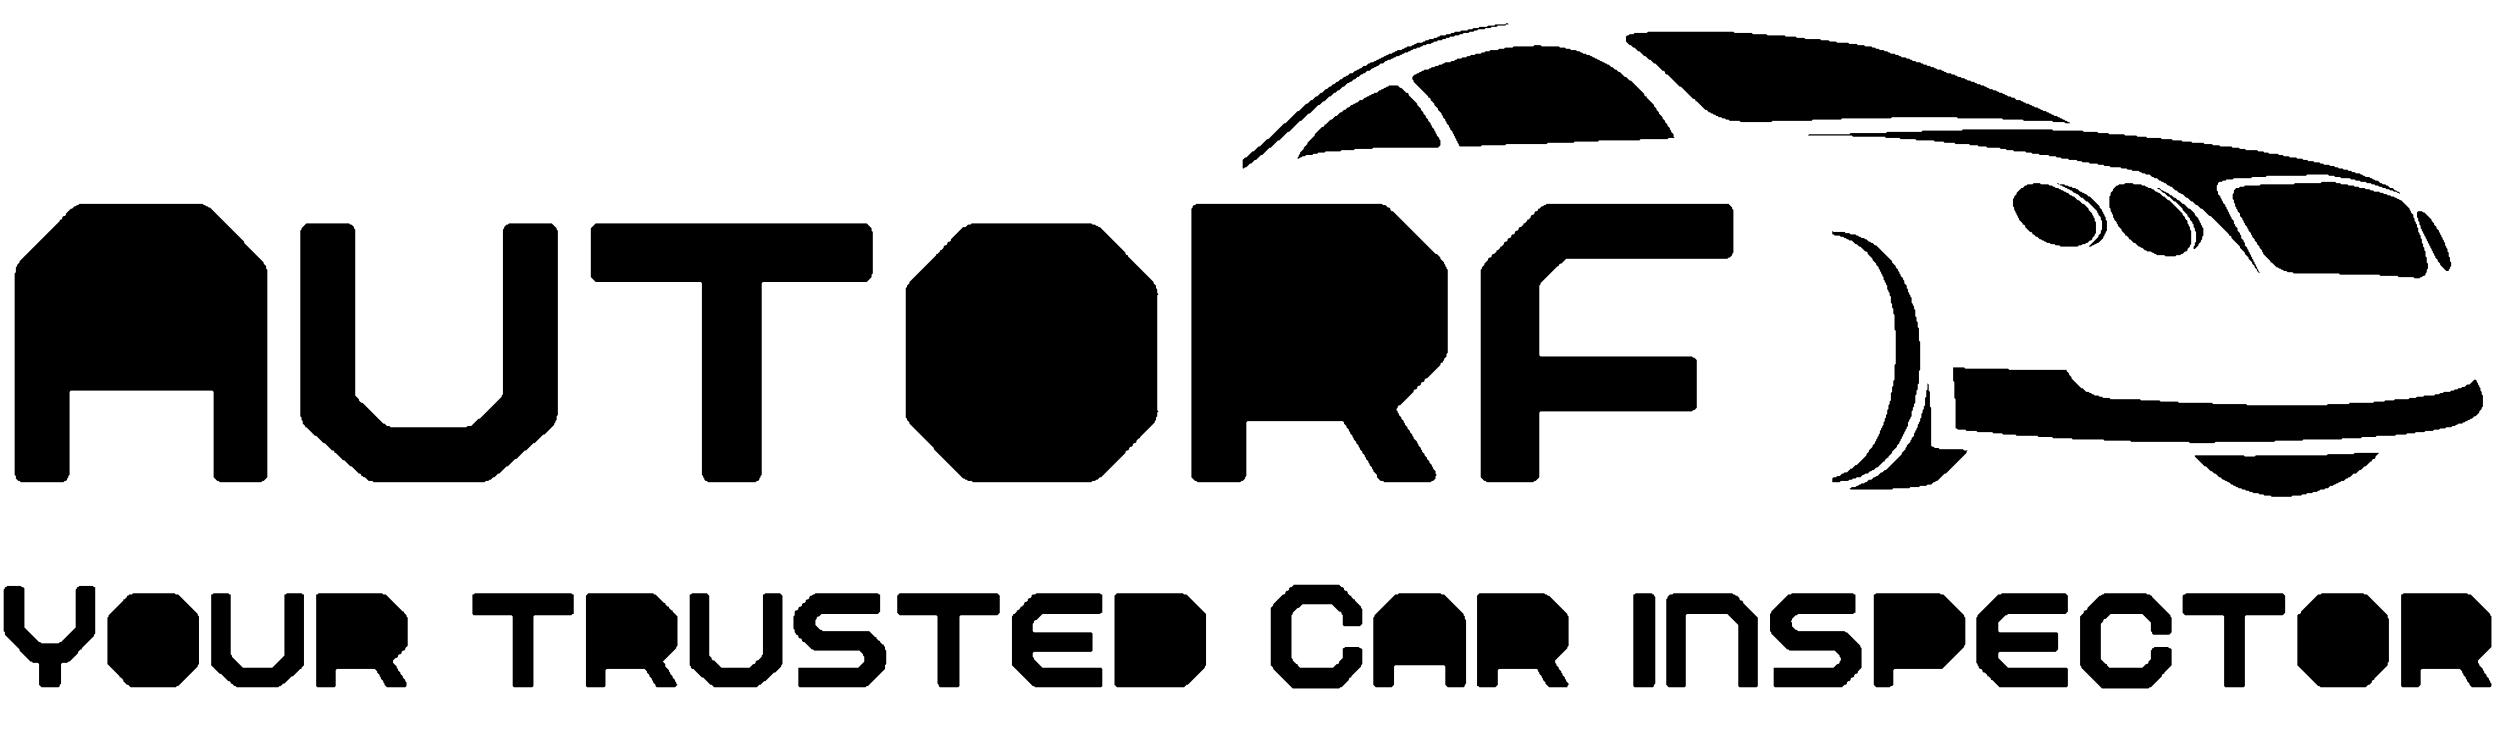 <?xml version="1.0" encoding="utf-8" ?>
<svg baseProfile="full" height="608px" version="1.1" width="2048px" xmlns="http://www.w3.org/2000/svg" xmlns:ev="http://www.w3.org/2001/xml-events" xmlns:xlink="http://www.w3.org/1999/xlink"><defs /><path d="M 1969,486 L1968,487 L1967,487 L1967,562 L1968,563 L1981,563 L1983,561 L1983,549 L1984,548 L2015,548 L2017,550 L2017,551 L2018,552 L2018,553 L2020,555 L2020,556 L2021,557 L2021,558 L2023,560 L2023,561 L2025,563 L2040,563 L2041,562 L2041,560 L2040,559 L2040,558 L2039,557 L2039,556 L2037,554 L2037,553 L2035,551 L2035,550 L2034,549 L2034,548 L2031,545 L2031,544 L2030,543 L2030,541 L2041,530 L2041,505 L2040,504 L2040,503 L2024,487 L2022,487 L2021,486 Z" fill="black" /><path d="M 1902,486 L1901,487 L1899,487 L1885,501 L1885,502 L1884,503 L1883,503 L1882,504 L1882,545 L1899,562 L1900,562 L1901,563 L1938,563 L1940,561 L1941,561 L1943,559 L1943,558 L1944,557 L1945,557 L1945,556 L1956,545 L1956,543 L1957,542 L1957,507 L1956,506 L1956,504 L1939,487 L1937,487 L1936,486 Z" fill="black" /><path d="M 1791,486 L1790,487 L1789,487 L1788,488 L1788,502 L1790,504 L1821,504 L1822,505 L1822,562 L1823,563 L1838,563 L1839,562 L1839,505 L1840,504 L1870,504 L1872,502 L1872,488 L1870,486 Z" fill="black" /><path d="M 1724,486 L1723,487 L1722,487 L1721,488 L1720,488 L1710,498 L1710,499 L1709,500 L1708,500 L1707,501 L1707,502 L1704,505 L1704,545 L1705,546 L1705,547 L1722,564 L1760,564 L1761,563 L1762,563 L1771,554 L1771,553 L1772,552 L1773,552 L1773,551 L1779,545 L1779,532 L1778,531 L1777,531 L1776,530 L1765,530 L1764,531 L1763,531 L1763,532 L1762,533 L1762,540 L1760,542 L1760,543 L1759,544 L1758,544 L1755,547 L1728,547 L1726,545 L1726,544 L1725,544 L1721,540 L1721,511 L1723,509 L1723,508 L1724,507 L1725,507 L1729,503 L1755,503 L1762,510 L1762,517 L1763,518 L1763,519 L1764,520 L1777,520 L1779,518 L1779,506 L1778,505 L1778,504 L1763,489 L1763,488 L1762,488 L1761,487 L1759,487 L1758,486 Z" fill="black" /><path d="M 1640,486 L1639,487 L1637,487 L1620,504 L1620,505 L1619,506 L1619,543 L1620,544 L1620,545 L1621,546 L1621,547 L1622,548 L1623,548 L1624,549 L1624,550 L1625,551 L1626,551 L1628,553 L1628,554 L1629,554 L1631,556 L1631,557 L1632,557 L1638,563 L1693,563 L1694,562 L1694,548 L1693,547 L1645,547 L1637,539 L1637,535 L1638,534 L1684,534 L1686,532 L1686,519 L1685,518 L1638,518 L1637,517 L1637,510 L1643,504 L1644,504 L1645,503 L1692,503 L1694,501 L1694,488 L1692,486 Z" fill="black" /><path d="M 1537,486 L1536,487 L1535,487 L1535,561 L1537,563 L1548,563 L1549,562 L1550,562 L1551,561 L1551,549 L1552,548 L1591,548 L1609,530 L1609,529 L1610,528 L1610,506 L1609,505 L1609,504 L1592,487 L1590,487 L1589,486 Z" fill="black" /><path d="M 1468,486 L1467,487 L1465,487 L1451,501 L1451,502 L1450,503 L1450,517 L1451,518 L1451,519 L1464,532 L1465,532 L1466,533 L1503,533 L1507,537 L1507,538 L1508,539 L1508,541 L1507,542 L1507,543 L1506,544 L1505,544 L1502,547 L1453,547 L1453,562 L1454,563 L1509,563 L1511,561 L1512,561 L1513,560 L1513,559 L1514,558 L1515,558 L1516,557 L1516,556 L1517,555 L1518,555 L1519,554 L1519,553 L1520,552 L1521,552 L1522,551 L1522,550 L1525,547 L1525,531 L1524,530 L1524,529 L1513,518 L1512,518 L1511,517 L1473,517 L1472,516 L1471,516 L1468,513 L1468,510 L1467,509 L1468,508 L1468,507 L1471,504 L1472,504 L1473,503 L1518,503 L1519,502 L1520,502 L1520,487 L1519,487 L1518,486 Z" fill="black" /><path d="M 1371,486 L1370,487 L1368,487 L1366,489 L1366,490 L1365,491 L1365,561 L1367,563 L1380,563 L1381,562 L1381,504 L1382,503 L1415,503 L1424,512 L1424,562 L1425,563 L1439,563 L1440,562 L1440,506 L1428,494 L1428,493 L1427,492 L1426,492 L1425,491 L1425,490 L1423,488 L1422,488 L1421,487 L1420,487 L1419,486 Z" fill="black" /><path d="M 1340,486 L1339,487 L1338,487 L1338,562 L1339,563 L1354,563 L1355,562 L1355,561 L1356,560 L1356,489 L1355,488 L1355,487 L1354,487 L1353,486 Z" fill="black" /><path d="M 1212,486 L1210,488 L1210,562 L1211,562 L1212,563 L1225,563 L1227,561 L1227,549 L1228,548 L1259,548 L1260,549 L1260,550 L1261,551 L1261,552 L1263,554 L1263,555 L1264,556 L1264,557 L1266,559 L1266,560 L1269,563 L1284,563 L1284,562 L1285,561 L1285,560 L1283,558 L1283,557 L1282,556 L1282,555 L1280,553 L1280,552 L1279,551 L1279,550 L1277,548 L1277,547 L1275,545 L1275,544 L1274,543 L1274,541 L1284,531 L1284,530 L1285,529 L1285,505 L1284,504 L1284,503 L1269,488 L1268,488 L1267,487 L1266,487 L1265,486 Z" fill="black" /><path d="M 1146,486 L1145,487 L1143,487 L1126,504 L1126,505 L1125,506 L1125,561 L1127,563 L1140,563 L1142,561 L1142,546 L1143,545 L1183,545 L1184,546 L1184,561 L1186,563 L1199,563 L1200,562 L1200,561 L1201,560 L1201,508 L1200,507 L1200,505 L1199,504 L1199,503 L1183,487 L1181,487 L1180,486 Z" fill="black" /><path d="M 915,486 L913,488 L913,561 L915,563 L970,563 L972,561 L973,561 L987,547 L987,546 L988,545 L988,503 L972,487 L970,487 L969,486 Z" fill="black" /><path d="M 849,486 L848,487 L846,487 L845,488 L845,489 L844,490 L843,490 L842,491 L842,492 L841,493 L840,493 L839,494 L839,495 L837,497 L836,497 L836,498 L834,500 L833,500 L833,501 L831,503 L830,503 L830,504 L829,505 L829,545 L846,562 L847,562 L848,563 L902,563 L903,562 L903,548 L902,547 L854,547 L847,540 L847,539 L846,538 L846,535 L847,534 L894,534 L895,533 L895,519 L894,518 L847,518 L846,517 L846,511 L847,510 L847,509 L848,508 L849,508 L854,503 L901,503 L902,502 L903,502 L903,487 L902,487 L901,486 Z" fill="black" /><path d="M 737,486 L735,488 L735,502 L737,504 L767,504 L768,505 L768,560 L769,561 L769,562 L770,563 L785,563 L786,562 L786,505 L787,504 L817,504 L819,502 L819,488 L817,486 Z" fill="black" /><path d="M 668,486 L667,487 L666,487 L665,488 L664,488 L663,489 L663,490 L662,491 L661,491 L660,492 L660,493 L659,494 L658,494 L657,495 L657,496 L656,497 L655,497 L654,498 L654,499 L653,500 L652,500 L651,501 L651,504 L650,505 L650,515 L651,516 L651,518 L652,519 L652,520 L653,520 L654,521 L654,522 L655,523 L656,523 L657,524 L657,525 L658,526 L659,526 L665,532 L666,532 L667,533 L704,533 L707,536 L707,537 L708,538 L708,542 L703,547 L654,547 L654,562 L655,563 L709,563 L710,562 L711,562 L725,548 L725,545 L726,544 L726,533 L725,532 L725,530 L724,529 L724,528 L723,528 L721,526 L721,525 L720,525 L718,523 L718,522 L717,522 L712,517 L674,517 L673,516 L672,516 L668,512 L668,508 L669,507 L669,506 L670,505 L671,505 L673,503 L719,503 L721,501 L721,487 L720,487 L719,486 Z" fill="black" /><path d="M 567,486 L566,487 L565,487 L565,545 L566,546 L566,547 L567,548 L568,548 L575,555 L576,555 L582,561 L583,561 L585,563 L620,563 L622,561 L623,561 L626,558 L627,558 L634,551 L635,551 L640,546 L640,545 L641,544 L641,488 L639,486 L627,486 L626,487 L625,487 L625,536 L624,537 L624,538 L621,541 L620,541 L619,542 L619,543 L618,544 L617,544 L614,547 L591,547 L585,541 L584,541 L583,540 L583,539 L581,537 L581,488 L579,486 Z" fill="black" /><path d="M 482,486 L480,488 L480,562 L481,563 L495,563 L496,562 L496,549 L497,548 L528,548 L530,550 L530,551 L532,553 L532,554 L534,556 L534,557 L535,558 L535,559 L537,561 L537,562 L538,563 L553,563 L555,561 L554,560 L554,559 L553,558 L553,557 L551,555 L551,554 L549,552 L549,551 L548,550 L548,549 L545,546 L545,544 L543,542 L554,531 L554,530 L555,529 L555,505 L551,501 L551,500 L550,500 L548,498 L548,497 L547,497 L545,495 L545,494 L544,494 L537,487 L536,487 L535,486 Z" fill="black" /><path d="M 389,486 L388,487 L387,487 L387,503 L388,504 L419,504 L420,505 L420,562 L421,563 L436,563 L437,562 L437,505 L438,504 L468,504 L469,503 L470,503 L470,487 L469,487 L468,486 Z" fill="black" /><path d="M 261,486 L260,487 L259,487 L259,562 L260,563 L274,563 L275,562 L275,549 L276,548 L307,548 L309,550 L309,551 L311,553 L311,554 L312,555 L312,556 L314,558 L314,559 L315,560 L315,561 L317,563 L332,563 L333,562 L333,559 L332,558 L332,557 L330,555 L330,554 L328,552 L328,551 L326,549 L326,548 L325,547 L325,546 L322,543 L322,541 L324,539 L325,539 L326,538 L326,537 L327,536 L328,536 L329,535 L329,534 L330,533 L331,533 L332,532 L332,531 L334,529 L334,506 L333,505 L333,504 L331,502 L331,501 L330,501 L316,487 L314,487 L313,486 Z" fill="black" /><path d="M 175,486 L174,487 L173,487 L173,545 L180,552 L181,552 L187,558 L188,558 L189,559 L189,560 L190,560 L192,562 L193,562 L194,563 L228,563 L229,562 L230,562 L232,560 L233,560 L239,554 L240,554 L246,548 L247,548 L247,547 L249,545 L249,487 L248,487 L247,486 L235,486 L234,487 L233,487 L233,537 L223,547 L199,547 L190,538 L190,537 L189,536 L189,487 L188,487 L187,486 Z" fill="black" /><path d="M 109,486 L108,487 L106,487 L105,488 L104,488 L104,489 L102,491 L101,491 L101,492 L89,504 L89,505 L88,506 L88,544 L98,554 L98,555 L99,555 L101,557 L101,558 L104,561 L105,561 L107,563 L144,563 L145,562 L146,562 L162,546 L162,545 L163,544 L163,505 L162,504 L162,503 L146,487 L144,487 L143,486 Z" fill="black" /><path d="M 6,480 L5,481 L4,481 L4,482 L3,483 L3,517 L4,518 L4,520 L16,532 L16,533 L25,542 L26,542 L27,543 L31,543 L32,544 L32,561 L34,563 L48,563 L49,562 L49,561 L50,560 L50,544 L51,543 L55,543 L56,542 L57,542 L64,535 L64,534 L66,532 L67,532 L67,531 L77,521 L77,520 L78,519 L78,481 L77,481 L76,480 L65,480 L64,481 L63,481 L63,482 L62,483 L62,514 L50,526 L49,526 L48,527 L34,527 L33,526 L32,526 L20,514 L20,482 L19,481 L18,481 L17,480 Z" fill="black" /><path d="M 1060,479 L1058,481 L1057,481 L1056,482 L1056,483 L1055,484 L1054,484 L1053,485 L1053,486 L1052,487 L1051,487 L1043,495 L1043,496 L1041,498 L1041,545 L1043,547 L1043,548 L1059,564 L1097,564 L1098,563 L1099,563 L1105,557 L1105,556 L1106,555 L1107,555 L1107,554 L1115,546 L1115,545 L1116,544 L1116,532 L1115,531 L1114,531 L1113,530 L1102,530 L1101,531 L1100,531 L1100,539 L1097,542 L1097,543 L1096,544 L1095,544 L1092,547 L1065,547 L1063,545 L1063,544 L1062,544 L1059,541 L1059,540 L1058,539 L1058,504 L1059,503 L1059,502 L1063,498 L1064,498 L1067,495 L1091,495 L1097,501 L1098,501 L1099,502 L1099,503 L1100,504 L1100,512 L1101,513 L1114,513 L1116,511 L1116,499 L1115,498 L1115,497 L1110,492 L1110,491 L1109,491 L1107,489 L1107,488 L1106,488 L1104,486 L1104,485 L1103,484 L1102,484 L1101,483 L1101,482 L1100,481 L1099,481 L1097,479 Z" fill="black" /><path d="M 1929,371 L1928,372 L1907,372 L1906,373 L1848,373 L1847,374 L1839,374 L1838,373 L1798,373 L1798,374 L1806,382 L1807,382 L1811,386 L1812,386 L1814,388 L1815,388 L1818,391 L1819,391 L1821,393 L1822,393 L1823,394 L1824,394 L1825,395 L1826,395 L1828,397 L1829,397 L1830,398 L1831,398 L1832,399 L1833,399 L1834,400 L1836,400 L1837,401 L1839,401 L1840,402 L1842,402 L1843,403 L1845,403 L1846,404 L1850,404 L1851,405 L1854,405 L1855,406 L1860,406 L1861,407 L1877,407 L1878,406 L1885,406 L1886,405 L1889,405 L1890,404 L1894,404 L1895,403 L1898,403 L1899,402 L1900,402 L1901,401 L1904,401 L1905,400 L1907,400 L1909,398 L1911,398 L1912,397 L1913,397 L1914,396 L1915,396 L1916,395 L1917,395 L1918,394 L1920,394 L1922,392 L1923,392 L1924,391 L1925,391 L1928,388 L1930,388 L1933,385 L1934,385 L1937,382 L1938,382 L1942,378 L1943,378 L1943,377 L1944,376 L1945,376 L1946,375 L1946,374 L1949,371 Z" fill="black" /><path d="M 1579,313 L1579,319 L1578,320 L1578,325 L1577,326 L1577,332 L1576,333 L1576,335 L1575,336 L1575,338 L1574,339 L1574,342 L1573,343 L1573,345 L1572,346 L1572,347 L1571,348 L1571,350 L1570,351 L1570,352 L1569,353 L1569,354 L1568,355 L1568,357 L1566,359 L1566,360 L1565,361 L1565,362 L1562,365 L1562,366 L1561,367 L1561,368 L1558,371 L1558,372 L1545,385 L1544,385 L1542,387 L1541,387 L1538,390 L1537,390 L1536,391 L1535,391 L1533,393 L1531,393 L1529,395 L1528,395 L1527,396 L1525,396 L1524,397 L1523,397 L1522,398 L1521,398 L1520,399 L1517,399 L1516,400 L1515,400 L1516,401 L1550,401 L1551,400 L1564,400 L1565,399 L1572,399 L1573,398 L1578,398 L1579,397 L1582,397 L1584,395 L1585,395 L1586,394 L1587,394 L1593,388 L1594,388 L1611,371 L1611,370 L1612,369 L1609,369 L1608,368 L1589,368 L1588,367 L1585,367 L1584,366 L1583,366 L1582,365 L1582,334 L1581,333 L1581,321 L1580,320 L1580,315 L1579,314 Z" fill="black" /><path d="M 1600,301 L1600,312 L1601,313 L1601,326 L1602,327 L1602,351 L1603,351 L1604,352 L1610,352 L1611,353 L1619,353 L1620,354 L1632,354 L1633,355 L1640,355 L1641,356 L1651,356 L1652,357 L1669,357 L1670,358 L1681,358 L1682,359 L1697,359 L1698,360 L1723,360 L1724,361 L1745,361 L1746,362 L1793,362 L1794,363 L1814,363 L1815,362 L1863,362 L1864,361 L1886,361 L1887,360 L1918,360 L1919,359 L1934,359 L1935,358 L1946,358 L1947,357 L1962,357 L1963,356 L1971,356 L1972,355 L1978,355 L1979,354 L1986,354 L1987,353 L1993,353 L1994,352 L1998,352 L1999,351 L2003,351 L2004,350 L2008,350 L2009,349 L2011,349 L2012,348 L2013,348 L2014,347 L2017,347 L2018,346 L2019,346 L2020,345 L2021,345 L2022,344 L2023,344 L2024,343 L2025,343 L2027,341 L2028,341 L2031,338 L2031,337 L2033,335 L2033,334 L2034,333 L2034,324 L2033,323 L2033,321 L2032,320 L2032,318 L2031,317 L2031,316 L2030,315 L2030,314 L2029,313 L2029,312 L2028,311 L2027,311 L2023,315 L2021,315 L2019,317 L2017,317 L2016,318 L2014,318 L2013,319 L2011,319 L2010,320 L2008,320 L2007,321 L2002,321 L2001,322 L1999,322 L1998,323 L1995,323 L1994,324 L1986,324 L1985,325 L1980,325 L1979,326 L1974,326 L1973,327 L1962,327 L1961,328 L1954,328 L1953,329 L1945,329 L1944,330 L1925,330 L1924,331 L1907,331 L1906,332 L1841,332 L1840,331 L1813,331 L1812,330 L1785,330 L1784,329 L1770,329 L1769,328 L1754,328 L1753,327 L1729,327 L1728,326 L1723,326 L1722,325 L1720,325 L1719,324 L1716,324 L1715,323 L1714,323 L1713,322 L1712,322 L1711,321 L1709,321 L1706,318 L1705,318 L1697,310 L1697,309 L1695,307 L1695,306 L1693,304 L1693,303 L1646,303 L1645,302 L1610,302 L1609,301 Z" fill="black" /><path d="M 1501,189 L1501,192 L1502,192 L1503,193 L1507,193 L1508,194 L1510,194 L1511,195 L1512,195 L1513,196 L1514,196 L1515,197 L1517,197 L1520,200 L1521,200 L1523,202 L1524,202 L1528,206 L1529,206 L1530,207 L1530,208 L1534,212 L1534,213 L1537,216 L1537,217 L1539,219 L1539,220 L1540,221 L1540,222 L1541,223 L1541,224 L1542,225 L1542,226 L1543,227 L1543,229 L1544,230 L1544,231 L1545,232 L1545,233 L1546,234 L1546,237 L1547,238 L1547,239 L1548,240 L1548,242 L1549,243 L1549,248 L1550,249 L1550,252 L1551,253 L1551,257 L1552,258 L1552,270 L1553,271 L1553,298 L1552,299 L1552,311 L1551,312 L1551,316 L1550,317 L1550,321 L1549,322 L1549,328 L1548,329 L1548,331 L1547,332 L1547,335 L1546,336 L1546,339 L1545,340 L1545,342 L1544,343 L1544,345 L1543,346 L1543,348 L1542,349 L1542,350 L1541,351 L1541,352 L1540,353 L1540,355 L1539,356 L1539,357 L1538,358 L1538,359 L1537,360 L1537,361 L1536,362 L1536,363 L1534,365 L1534,366 L1531,369 L1531,370 L1529,372 L1529,373 L1521,381 L1520,381 L1517,384 L1516,384 L1513,387 L1511,387 L1510,388 L1509,388 L1507,390 L1505,390 L1504,391 L1502,391 L1501,392 L1501,395 L1507,395 L1508,394 L1514,394 L1515,393 L1517,393 L1518,392 L1520,392 L1521,391 L1524,391 L1526,389 L1527,389 L1528,388 L1530,388 L1532,386 L1533,386 L1534,385 L1535,385 L1537,383 L1538,383 L1543,378 L1544,378 L1544,377 L1546,375 L1547,375 L1547,374 L1550,371 L1550,370 L1554,366 L1554,365 L1556,363 L1556,362 L1557,361 L1557,360 L1558,359 L1558,358 L1559,357 L1559,356 L1560,355 L1560,354 L1561,353 L1561,352 L1562,351 L1562,350 L1563,349 L1563,346 L1564,345 L1564,344 L1565,343 L1565,342 L1566,341 L1566,337 L1567,336 L1567,334 L1568,333 L1568,331 L1569,330 L1569,324 L1570,323 L1570,320 L1571,319 L1571,315 L1572,314 L1572,304 L1573,303 L1573,280 L1572,279 L1572,269 L1571,268 L1571,264 L1570,263 L1570,260 L1569,259 L1569,254 L1568,253 L1568,251 L1567,250 L1567,249 L1566,248 L1566,244 L1565,243 L1565,242 L1564,241 L1564,240 L1563,239 L1563,237 L1562,236 L1562,234 L1560,232 L1560,230 L1559,229 L1559,228 L1557,226 L1557,225 L1556,224 L1556,223 L1555,222 L1555,221 L1553,219 L1553,218 L1550,215 L1550,214 L1537,201 L1536,201 L1534,199 L1533,199 L1532,198 L1531,198 L1529,196 L1528,196 L1527,195 L1525,195 L1524,194 L1523,194 L1522,193 L1521,193 L1520,192 L1516,192 L1515,191 L1512,191 L1511,190 L1502,190 Z" fill="black" /><path d="M 796,183 L795,184 L793,184 L791,186 L789,186 L779,196 L779,197 L778,198 L777,198 L776,199 L776,200 L775,201 L774,201 L773,202 L773,203 L771,205 L770,205 L770,206 L768,208 L767,208 L767,209 L745,231 L745,232 L743,234 L743,235 L742,236 L742,342 L743,343 L743,344 L745,346 L745,347 L765,367 L765,368 L789,392 L790,392 L791,393 L792,393 L793,394 L796,394 L797,395 L894,395 L895,394 L897,394 L898,393 L899,393 L901,391 L902,391 L922,371 L922,370 L923,369 L924,369 L925,368 L925,367 L926,366 L927,366 L928,365 L928,364 L929,363 L930,363 L931,362 L931,361 L933,359 L934,359 L934,358 L946,346 L946,345 L947,344 L947,342 L948,341 L948,338 L949,337 L948,336 L948,242 L949,241 L948,240 L948,237 L947,236 L947,234 L945,232 L945,231 L924,210 L924,209 L923,209 L922,208 L922,207 L901,186 L900,186 L899,185 L898,185 L897,184 L895,184 L894,183 Z" fill="black" /><path d="M 488,183 L484,187 L484,227 L488,231 L574,231 L575,232 L575,389 L576,390 L576,391 L577,392 L577,393 L578,394 L579,394 L580,395 L619,395 L620,394 L621,394 L622,393 L622,392 L623,391 L623,390 L624,389 L624,232 L625,231 L710,231 L714,227 L714,225 L715,224 L715,190 L714,189 L714,187 L710,183 Z" fill="black" /><path d="M 251,183 L247,187 L247,188 L246,189 L246,341 L247,342 L247,344 L248,345 L248,347 L250,349 L250,350 L251,350 L258,357 L259,357 L265,363 L266,363 L272,369 L273,369 L274,370 L274,371 L275,371 L281,377 L282,377 L287,382 L288,382 L294,388 L295,388 L296,389 L296,390 L297,390 L298,391 L299,391 L302,394 L305,394 L306,395 L397,395 L398,394 L400,394 L401,393 L402,393 L404,391 L405,391 L408,388 L409,388 L415,382 L416,382 L422,376 L423,376 L430,369 L431,369 L437,363 L438,363 L445,356 L446,356 L454,348 L454,347 L455,346 L455,345 L456,344 L456,341 L457,340 L457,189 L456,188 L456,187 L452,183 L417,183 L416,184 L415,184 L413,186 L413,187 L412,188 L412,323 L411,324 L411,325 L393,343 L392,343 L386,349 L383,349 L382,350 L320,350 L319,349 L317,349 L315,347 L314,347 L297,330 L296,330 L294,328 L294,327 L291,324 L291,188 L290,187 L290,186 L288,184 L287,184 L286,183 Z" fill="black" /><path d="M 1981,173 L1980,174 L1980,178 L1981,179 L1981,181 L1982,182 L1982,184 L1983,185 L1983,187 L1984,188 L1984,189 L1985,190 L1985,191 L1986,192 L1986,193 L1987,194 L1987,195 L1988,196 L1988,197 L1989,198 L1989,199 L1990,200 L1990,201 L1991,202 L1991,203 L1992,204 L1992,205 L1993,206 L1993,207 L1994,208 L1994,209 L1995,210 L1995,211 L1997,213 L1997,214 L1999,216 L1999,217 L2004,222 L2006,222 L2006,221 L2007,220 L2007,219 L2008,218 L2008,215 L2007,214 L2007,211 L2006,210 L2006,207 L2005,206 L2005,204 L2004,203 L2004,202 L2003,201 L2003,199 L2002,198 L2002,197 L2001,196 L2001,195 L2000,194 L2000,193 L1999,192 L1999,191 L1998,190 L1998,189 L1996,187 L1996,186 L1994,184 L1994,183 L1992,181 L1992,180 L1986,174 L1985,174 L1984,173 Z" fill="black" /><path d="M 1267,167 L1266,168 L1265,168 L1264,169 L1263,169 L1261,171 L1260,171 L1260,172 L1259,173 L1258,173 L1257,174 L1257,175 L1256,176 L1255,176 L1254,177 L1254,178 L1252,180 L1251,180 L1251,181 L1249,183 L1248,183 L1248,184 L1246,186 L1245,186 L1244,187 L1244,188 L1243,189 L1242,189 L1241,190 L1241,191 L1240,192 L1239,192 L1238,193 L1238,194 L1237,195 L1236,195 L1235,196 L1235,197 L1234,198 L1233,198 L1232,199 L1232,200 L1230,202 L1229,202 L1229,203 L1227,205 L1226,205 L1226,206 L1224,208 L1223,208 L1222,209 L1222,210 L1221,211 L1220,211 L1219,212 L1219,213 L1216,216 L1216,217 L1214,219 L1214,220 L1213,221 L1213,391 L1216,394 L1217,394 L1218,395 L1256,395 L1257,394 L1258,394 L1261,391 L1261,338 L1262,337 L1386,337 L1387,336 L1388,336 L1390,334 L1390,295 L1388,293 L1387,293 L1386,292 L1262,292 L1261,291 L1261,234 L1262,233 L1262,232 L1276,218 L1277,218 L1277,217 L1278,216 L1279,216 L1283,212 L1415,212 L1416,211 L1417,211 L1419,209 L1419,208 L1420,207 L1420,172 L1419,171 L1419,170 L1416,167 Z" fill="black" /><path d="M 980,167 L979,168 L978,168 L977,169 L977,170 L976,171 L976,391 L979,394 L980,394 L981,395 L1016,395 L1017,394 L1018,394 L1020,392 L1020,391 L1021,390 L1021,346 L1022,345 L1100,345 L1101,346 L1101,347 L1103,349 L1103,350 L1105,352 L1105,353 L1106,354 L1106,355 L1108,357 L1108,358 L1109,359 L1109,360 L1111,362 L1111,363 L1113,365 L1113,366 L1114,367 L1114,368 L1116,370 L1116,371 L1118,373 L1118,374 L1119,375 L1119,376 L1121,378 L1121,379 L1122,380 L1122,381 L1124,383 L1124,384 L1125,385 L1125,386 L1128,389 L1128,391 L1131,394 L1133,394 L1134,395 L1172,395 L1173,394 L1174,394 L1176,392 L1176,390 L1177,389 L1176,388 L1176,386 L1174,384 L1174,383 L1173,382 L1173,381 L1171,379 L1171,378 L1169,376 L1169,375 L1167,373 L1167,372 L1165,370 L1165,369 L1164,368 L1164,367 L1162,365 L1162,364 L1161,363 L1161,362 L1158,359 L1158,358 L1157,357 L1157,356 L1155,354 L1155,353 L1153,351 L1153,350 L1151,348 L1151,347 L1150,346 L1150,345 L1148,343 L1148,342 L1146,340 L1146,339 L1145,338 L1145,337 L1144,336 L1144,335 L1145,334 L1145,333 L1146,332 L1147,332 L1158,321 L1158,320 L1159,319 L1160,319 L1161,318 L1161,317 L1162,316 L1163,316 L1164,315 L1164,314 L1165,313 L1166,313 L1167,312 L1167,311 L1168,310 L1169,310 L1180,299 L1180,298 L1181,297 L1182,297 L1182,296 L1183,295 L1183,294 L1185,292 L1185,290 L1186,289 L1186,221 L1185,220 L1185,219 L1184,218 L1184,217 L1183,216 L1183,215 L1180,212 L1180,211 L1177,208 L1176,208 L1141,173 L1140,173 L1139,172 L1139,171 L1138,170 L1137,170 L1135,168 L1133,168 L1132,167 Z" fill="black" /><path d="M 65,167 L64,168 L63,168 L62,169 L61,169 L59,171 L58,171 L54,175 L54,176 L53,177 L52,177 L51,178 L51,179 L50,180 L49,180 L49,181 L16,214 L16,215 L14,217 L14,218 L13,219 L13,223 L12,224 L12,389 L13,390 L13,392 L15,394 L16,394 L17,395 L52,395 L53,394 L54,394 L55,393 L55,392 L56,391 L56,390 L57,389 L57,321 L58,320 L174,320 L175,321 L175,391 L178,394 L179,394 L180,395 L214,395 L215,394 L216,394 L219,391 L219,221 L218,220 L218,218 L216,216 L216,215 L200,199 L200,198 L172,170 L171,170 L170,169 L169,169 L168,168 L167,168 L166,167 Z" fill="black" /><path d="M 1766,153 L1768,155 L1769,155 L1772,158 L1773,158 L1776,161 L1777,161 L1781,165 L1782,165 L1788,171 L1788,172 L1792,176 L1792,177 L1794,179 L1794,180 L1796,182 L1796,183 L1797,184 L1797,186 L1798,187 L1798,189 L1799,190 L1799,198 L1798,199 L1798,201 L1797,202 L1797,204 L1798,204 L1801,201 L1801,200 L1803,198 L1803,197 L1804,196 L1804,194 L1805,193 L1805,187 L1804,186 L1804,185 L1803,184 L1803,183 L1802,182 L1802,181 L1801,180 L1801,179 L1798,176 L1798,175 L1794,171 L1793,171 L1789,167 L1788,167 L1785,164 L1784,164 L1782,162 L1781,162 L1779,160 L1778,160 L1776,158 L1775,158 L1774,157 L1773,157 L1772,156 L1771,156 L1769,154 L1767,154 Z" fill="black" /><path d="M 1741,150 L1740,151 L1736,151 L1735,152 L1734,152 L1731,155 L1731,156 L1729,158 L1729,160 L1728,161 L1728,170 L1729,171 L1729,173 L1730,174 L1730,175 L1731,176 L1731,178 L1732,179 L1732,180 L1734,182 L1734,183 L1735,184 L1735,185 L1738,188 L1738,189 L1741,192 L1741,193 L1742,193 L1744,195 L1744,196 L1745,196 L1748,199 L1749,199 L1752,202 L1753,202 L1754,203 L1755,203 L1757,205 L1758,205 L1759,206 L1762,206 L1763,207 L1764,207 L1765,208 L1766,208 L1767,209 L1773,209 L1774,210 L1782,210 L1783,209 L1786,209 L1787,208 L1788,208 L1790,206 L1791,206 L1792,205 L1792,204 L1794,202 L1794,201 L1795,200 L1795,189 L1794,188 L1794,186 L1793,185 L1793,184 L1792,183 L1792,181 L1790,179 L1790,178 L1788,176 L1788,175 L1777,164 L1776,164 L1773,161 L1772,161 L1769,158 L1768,158 L1767,157 L1766,157 L1764,155 L1763,155 L1762,154 L1760,154 L1759,153 L1758,153 L1757,152 L1755,152 L1754,151 L1748,151 L1747,150 Z" fill="black" /><path d="M 1684,150 L1685,150 L1686,151 L1687,151 L1688,152 L1689,152 L1690,153 L1691,153 L1692,154 L1693,154 L1694,155 L1695,155 L1696,156 L1697,156 L1699,158 L1700,158 L1701,159 L1702,159 L1705,162 L1706,162 L1709,165 L1710,165 L1718,173 L1718,174 L1719,175 L1719,176 L1721,178 L1721,180 L1722,181 L1722,188 L1721,189 L1721,191 L1719,193 L1719,194 L1711,202 L1710,202 L1713,202 L1714,201 L1715,201 L1716,200 L1717,200 L1718,199 L1719,199 L1723,195 L1723,194 L1724,193 L1724,192 L1725,191 L1725,190 L1726,189 L1726,181 L1725,180 L1725,178 L1724,177 L1724,176 L1723,175 L1723,174 L1722,173 L1722,172 L1720,170 L1720,169 L1712,161 L1711,161 L1709,159 L1708,159 L1707,158 L1706,158 L1705,157 L1704,157 L1702,155 L1701,155 L1700,154 L1698,154 L1697,153 L1695,153 L1694,152 L1692,152 L1691,151 L1687,151 L1686,150 Z" fill="black" /><path d="M 1666,150 L1665,151 L1661,151 L1660,152 L1659,152 L1657,154 L1656,154 L1652,158 L1652,159 L1650,161 L1650,162 L1649,163 L1649,169 L1650,170 L1650,172 L1651,173 L1651,174 L1652,175 L1652,176 L1653,177 L1653,178 L1654,179 L1654,180 L1657,183 L1657,184 L1658,184 L1659,185 L1659,186 L1663,190 L1664,190 L1665,191 L1665,192 L1666,192 L1668,194 L1669,194 L1671,196 L1672,196 L1673,197 L1674,197 L1675,198 L1676,198 L1677,199 L1679,199 L1680,200 L1683,200 L1684,201 L1687,201 L1688,202 L1702,202 L1703,201 L1705,201 L1706,200 L1708,200 L1709,199 L1710,199 L1712,197 L1713,197 L1714,196 L1714,195 L1716,193 L1716,192 L1717,191 L1717,182 L1716,181 L1716,179 L1715,178 L1715,177 L1714,176 L1714,175 L1711,172 L1711,171 L1707,167 L1706,167 L1703,164 L1702,164 L1699,161 L1698,161 L1697,160 L1696,160 L1694,158 L1693,158 L1692,157 L1691,157 L1690,156 L1689,156 L1688,155 L1687,155 L1686,154 L1684,154 L1683,153 L1682,153 L1681,152 L1679,152 L1678,151 L1672,151 L1671,150 Z" fill="black" /><path d="M 1902,149 L1901,150 L1880,150 L1879,151 L1852,151 L1851,152 L1839,152 L1838,153 L1835,153 L1834,154 L1832,154 L1830,156 L1830,158 L1829,159 L1829,163 L1830,164 L1830,166 L1831,167 L1831,169 L1832,170 L1832,171 L1833,172 L1833,173 L1835,175 L1835,177 L1837,179 L1837,180 L1838,181 L1838,182 L1839,183 L1839,184 L1841,186 L1841,187 L1842,188 L1842,189 L1844,191 L1844,192 L1845,193 L1845,194 L1847,196 L1847,197 L1849,199 L1849,200 L1851,202 L1851,203 L1853,205 L1853,206 L1854,207 L1854,208 L1860,214 L1860,215 L1861,215 L1865,219 L1866,219 L1867,220 L1868,220 L1869,221 L1870,221 L1871,222 L1873,222 L1874,223 L1878,223 L1879,224 L1916,224 L1917,225 L1949,225 L1950,226 L1964,226 L1965,227 L1977,227 L1978,228 L1982,228 L1983,227 L1984,227 L1985,226 L1986,226 L1987,225 L1987,224 L1988,223 L1988,221 L1989,220 L1989,216 L1988,215 L1988,211 L1987,210 L1987,206 L1986,205 L1986,203 L1985,202 L1985,200 L1984,199 L1984,196 L1983,195 L1983,193 L1982,192 L1982,191 L1981,190 L1981,187 L1980,186 L1980,184 L1979,183 L1979,182 L1978,181 L1978,179 L1977,178 L1977,176 L1975,174 L1975,173 L1974,172 L1974,171 L1967,164 L1966,164 L1965,163 L1964,163 L1963,162 L1962,162 L1961,161 L1959,161 L1958,160 L1956,160 L1955,159 L1953,159 L1952,158 L1950,158 L1949,157 L1945,157 L1944,156 L1942,156 L1941,155 L1938,155 L1937,154 L1933,154 L1932,153 L1929,153 L1928,152 L1924,152 L1923,151 L1918,151 L1917,150 L1914,150 L1913,149 Z" fill="black" /><path d="M 1608,106 L1607,107 L1575,107 L1574,108 L1546,108 L1545,109 L1516,109 L1515,110 L1482,110 L1481,111 L1479,111 L1517,111 L1518,112 L1544,112 L1545,113 L1556,113 L1557,114 L1569,114 L1570,115 L1584,115 L1585,116 L1592,116 L1593,117 L1601,117 L1602,118 L1613,118 L1614,119 L1620,119 L1621,120 L1627,120 L1628,121 L1638,121 L1639,122 L1643,122 L1644,123 L1649,123 L1650,124 L1659,124 L1660,125 L1664,125 L1665,126 L1670,126 L1671,127 L1678,127 L1679,128 L1684,128 L1685,129 L1688,129 L1689,130 L1694,130 L1695,131 L1701,131 L1702,132 L1705,132 L1706,133 L1711,133 L1712,134 L1718,134 L1719,135 L1723,135 L1724,136 L1728,136 L1729,137 L1737,137 L1738,138 L1742,138 L1743,139 L1746,139 L1747,140 L1752,140 L1753,141 L1754,141 L1755,142 L1757,142 L1758,143 L1761,143 L1763,145 L1764,145 L1765,146 L1767,146 L1769,148 L1770,148 L1771,149 L1772,149 L1773,150 L1774,150 L1776,152 L1777,152 L1778,153 L1779,153 L1782,156 L1783,156 L1785,158 L1786,158 L1787,159 L1788,159 L1791,162 L1792,162 L1795,165 L1796,165 L1799,168 L1800,168 L1803,171 L1804,171 L1810,177 L1811,177 L1826,192 L1826,193 L1827,193 L1828,194 L1828,195 L1835,202 L1835,203 L1839,207 L1839,208 L1842,211 L1842,212 L1845,215 L1845,216 L1847,218 L1847,219 L1849,221 L1849,222 L1851,224 L1851,223 L1850,222 L1850,221 L1849,220 L1849,219 L1848,218 L1848,217 L1847,216 L1847,215 L1846,214 L1846,213 L1845,212 L1845,211 L1844,210 L1844,209 L1843,208 L1843,207 L1842,206 L1842,205 L1841,204 L1841,203 L1839,201 L1839,199 L1838,198 L1838,197 L1836,195 L1836,193 L1835,192 L1835,191 L1833,189 L1833,187 L1831,185 L1831,184 L1830,183 L1830,181 L1828,179 L1828,178 L1827,177 L1827,176 L1826,175 L1826,174 L1825,173 L1825,172 L1824,171 L1824,170 L1823,169 L1823,168 L1821,166 L1821,165 L1820,164 L1820,163 L1819,162 L1819,161 L1817,159 L1817,157 L1816,156 L1816,152 L1817,151 L1817,150 L1818,149 L1820,149 L1821,148 L1823,148 L1824,147 L1829,147 L1830,146 L1844,146 L1845,145 L1856,145 L1857,144 L1889,144 L1890,143 L1907,143 L1908,144 L1912,144 L1913,145 L1917,145 L1918,146 L1925,146 L1926,147 L1929,147 L1930,148 L1933,148 L1934,149 L1938,149 L1939,150 L1942,150 L1943,151 L1945,151 L1946,152 L1948,152 L1949,153 L1951,153 L1952,154 L1954,154 L1955,155 L1957,155 L1958,156 L1960,156 L1961,157 L1963,157 L1964,158 L1965,158 L1966,159 L1966,158 L1965,157 L1964,157 L1963,156 L1962,156 L1960,154 L1958,154 L1956,152 L1955,152 L1954,151 L1952,151 L1951,150 L1950,150 L1948,148 L1946,148 L1945,147 L1944,147 L1943,146 L1942,146 L1941,145 L1938,145 L1937,144 L1936,144 L1935,143 L1934,143 L1933,142 L1930,142 L1929,141 L1927,141 L1926,140 L1924,140 L1923,139 L1920,139 L1919,138 L1916,138 L1915,137 L1913,137 L1912,136 L1909,136 L1908,135 L1904,135 L1903,134 L1901,134 L1900,133 L1896,133 L1895,132 L1891,132 L1890,131 L1887,131 L1886,130 L1882,130 L1881,129 L1876,129 L1875,128 L1871,128 L1870,127 L1867,127 L1866,126 L1859,126 L1858,125 L1855,125 L1854,124 L1850,124 L1849,123 L1840,123 L1839,122 L1835,122 L1834,121 L1829,121 L1828,120 L1819,120 L1818,119 L1813,119 L1812,118 L1806,118 L1805,117 L1796,117 L1795,116 L1788,116 L1787,115 L1780,115 L1779,114 L1771,114 L1770,113 L1759,113 L1758,112 L1751,112 L1750,111 L1741,111 L1740,110 L1728,110 L1727,109 L1719,109 L1718,108 L1707,108 L1706,107 L1682,107 L1681,106 Z" fill="black" /><path d="M 1138,70 L1137,71 L1136,71 L1135,72 L1134,72 L1133,73 L1132,73 L1131,74 L1130,74 L1128,76 L1126,76 L1125,77 L1124,77 L1123,78 L1122,78 L1121,79 L1120,79 L1119,80 L1118,80 L1116,82 L1114,82 L1112,84 L1111,84 L1110,85 L1109,85 L1108,86 L1107,86 L1105,88 L1104,88 L1102,90 L1101,90 L1099,92 L1098,92 L1095,95 L1094,95 L1091,98 L1090,98 L1086,102 L1085,102 L1085,103 L1084,104 L1083,104 L1077,110 L1077,111 L1071,117 L1071,118 L1068,121 L1068,122 L1065,125 L1065,126 L1064,127 L1064,128 L1063,129 L1063,130 L1064,130 L1065,129 L1066,129 L1067,128 L1069,128 L1070,127 L1075,127 L1076,126 L1079,126 L1080,125 L1085,125 L1086,124 L1098,124 L1099,123 L1109,123 L1110,122 L1124,122 L1125,121 L1178,121 L1180,119 L1180,115 L1179,114 L1179,113 L1177,111 L1177,110 L1176,109 L1176,108 L1175,107 L1175,106 L1173,104 L1173,103 L1172,102 L1172,101 L1170,99 L1170,98 L1168,96 L1168,95 L1166,93 L1166,92 L1164,90 L1164,89 L1161,86 L1161,85 L1154,78 L1154,77 L1153,76 L1152,76 L1148,72 L1147,72 L1145,70 Z" fill="black" /><path d="M 1257,37 L1256,38 L1240,38 L1239,39 L1233,39 L1232,40 L1228,40 L1227,41 L1221,41 L1220,42 L1217,42 L1216,43 L1214,43 L1213,44 L1209,44 L1208,45 L1205,45 L1204,46 L1202,46 L1201,47 L1198,47 L1197,48 L1194,48 L1193,49 L1192,49 L1191,50 L1189,50 L1188,51 L1184,51 L1183,52 L1182,52 L1181,53 L1179,53 L1178,54 L1176,54 L1175,55 L1173,55 L1172,56 L1171,56 L1170,57 L1167,57 L1166,58 L1165,58 L1164,59 L1163,59 L1162,60 L1161,60 L1160,61 L1159,61 L1157,63 L1157,65 L1158,66 L1158,67 L1170,79 L1170,80 L1171,80 L1172,81 L1172,82 L1175,85 L1175,86 L1178,89 L1178,90 L1181,93 L1181,94 L1182,95 L1182,96 L1184,98 L1184,99 L1185,100 L1185,101 L1187,103 L1187,104 L1188,105 L1188,106 L1190,108 L1190,109 L1191,110 L1191,111 L1192,112 L1192,113 L1193,114 L1193,115 L1194,116 L1194,117 L1195,118 L1195,119 L1196,120 L1213,120 L1214,119 L1233,119 L1234,118 L1267,118 L1268,117 L1289,117 L1290,116 L1309,116 L1310,115 L1343,115 L1344,114 L1366,114 L1367,113 L1372,113 L1371,112 L1371,110 L1369,108 L1369,107 L1368,106 L1368,105 L1366,103 L1366,102 L1364,100 L1364,99 L1362,97 L1362,96 L1359,93 L1359,92 L1357,90 L1357,89 L1355,87 L1355,86 L1349,80 L1349,79 L1348,79 L1347,78 L1347,77 L1336,66 L1335,66 L1332,63 L1331,63 L1327,59 L1326,59 L1324,57 L1323,57 L1321,55 L1320,55 L1318,53 L1317,53 L1316,52 L1315,52 L1314,51 L1313,51 L1312,50 L1311,50 L1310,49 L1309,49 L1308,48 L1307,48 L1306,47 L1305,47 L1304,46 L1303,46 L1302,45 L1300,45 L1299,44 L1297,44 L1296,43 L1295,43 L1294,42 L1292,42 L1291,41 L1287,41 L1286,40 L1283,40 L1282,39 L1278,39 L1277,38 L1263,38 L1262,37 Z" fill="black" /><path d="M 1350,26 L1349,27 L1339,27 L1338,28 L1335,28 L1334,29 L1333,29 L1332,30 L1332,34 L1335,37 L1336,37 L1338,39 L1339,39 L1342,42 L1343,42 L1347,46 L1348,46 L1351,49 L1352,49 L1355,52 L1356,52 L1362,58 L1363,58 L1364,59 L1364,60 L1365,61 L1366,61 L1376,71 L1377,71 L1387,81 L1388,81 L1389,82 L1389,83 L1390,83 L1397,90 L1398,90 L1400,92 L1401,92 L1402,93 L1403,93 L1404,94 L1405,94 L1406,95 L1407,95 L1408,96 L1410,96 L1411,97 L1413,97 L1414,98 L1416,98 L1417,99 L1425,99 L1426,100 L1451,100 L1452,99 L1484,99 L1485,98 L1508,98 L1509,97 L1549,97 L1550,96 L1603,96 L1604,97 L1640,97 L1641,98 L1657,98 L1658,99 L1681,99 L1682,100 L1691,100 L1692,101 L1696,101 L1695,100 L1694,100 L1693,99 L1692,99 L1691,98 L1690,98 L1689,97 L1688,97 L1687,96 L1686,96 L1685,95 L1683,95 L1682,94 L1681,94 L1680,93 L1679,93 L1678,92 L1677,92 L1676,91 L1674,91 L1673,90 L1672,90 L1671,89 L1670,89 L1669,88 L1667,88 L1666,87 L1665,87 L1664,86 L1663,86 L1662,85 L1660,85 L1659,84 L1658,84 L1657,83 L1656,83 L1655,82 L1652,82 L1650,80 L1648,80 L1647,79 L1645,79 L1644,78 L1643,78 L1642,77 L1641,77 L1640,76 L1638,76 L1637,75 L1636,75 L1635,74 L1633,74 L1632,73 L1630,73 L1629,72 L1628,72 L1627,71 L1626,71 L1625,70 L1623,70 L1622,69 L1620,69 L1619,68 L1618,68 L1617,67 L1615,67 L1614,66 L1612,66 L1611,65 L1610,65 L1609,64 L1607,64 L1606,63 L1604,63 L1603,62 L1602,62 L1601,61 L1599,61 L1598,60 L1595,60 L1594,59 L1593,59 L1592,58 L1591,58 L1590,57 L1587,57 L1586,56 L1585,56 L1584,55 L1582,55 L1581,54 L1579,54 L1578,53 L1576,53 L1575,52 L1574,52 L1573,51 L1570,51 L1569,50 L1567,50 L1566,49 L1565,49 L1564,48 L1562,48 L1561,47 L1558,47 L1557,46 L1556,46 L1555,45 L1553,45 L1552,44 L1549,44 L1548,43 L1547,43 L1546,42 L1544,42 L1543,41 L1540,41 L1539,40 L1537,40 L1536,39 L1534,39 L1533,38 L1528,38 L1527,37 L1522,37 L1521,36 L1515,36 L1514,35 L1505,35 L1504,34 L1499,34 L1498,33 L1492,33 L1491,32 L1479,32 L1478,31 L1472,31 L1471,30 L1463,30 L1462,29 L1448,29 L1447,28 L1436,28 L1435,27 L1421,27 L1420,26 Z" fill="black" /><path d="M 1234,19 L1233,20 L1225,20 L1224,21 L1219,21 L1218,22 L1212,22 L1211,23 L1207,23 L1206,24 L1203,24 L1202,25 L1197,25 L1196,26 L1192,26 L1191,27 L1189,27 L1188,28 L1185,28 L1184,29 L1180,29 L1179,30 L1178,30 L1177,31 L1175,31 L1174,32 L1171,32 L1170,33 L1168,33 L1167,34 L1166,34 L1165,35 L1161,35 L1160,36 L1159,36 L1158,37 L1157,37 L1156,38 L1153,38 L1152,39 L1151,39 L1150,40 L1149,40 L1148,41 L1145,41 L1144,42 L1143,42 L1142,43 L1141,43 L1140,44 L1138,44 L1137,45 L1136,45 L1135,46 L1134,46 L1133,47 L1132,47 L1131,48 L1130,48 L1129,49 L1128,49 L1127,50 L1126,50 L1125,51 L1123,51 L1122,52 L1121,52 L1119,54 L1117,54 L1115,56 L1114,56 L1113,57 L1112,57 L1111,58 L1110,58 L1108,60 L1106,60 L1104,62 L1103,62 L1102,63 L1101,63 L1099,65 L1098,65 L1096,67 L1095,67 L1093,69 L1092,69 L1090,71 L1089,71 L1087,73 L1086,73 L1083,76 L1082,76 L1079,79 L1078,79 L1075,82 L1074,82 L1071,85 L1070,85 L1064,91 L1063,91 L1053,101 L1052,101 L1039,114 L1038,114 L1032,120 L1031,120 L1027,124 L1026,124 L1021,129 L1020,129 L1018,131 L1018,138 L1019,138 L1020,137 L1021,137 L1024,134 L1025,134 L1028,131 L1029,131 L1033,127 L1034,127 L1040,121 L1041,121 L1047,115 L1048,115 L1055,108 L1056,108 L1065,99 L1066,99 L1072,93 L1073,93 L1080,86 L1081,86 L1084,83 L1085,83 L1089,79 L1090,79 L1093,76 L1094,76 L1096,74 L1097,74 L1100,71 L1101,71 L1104,68 L1105,68 L1106,67 L1107,67 L1109,65 L1110,65 L1112,63 L1113,63 L1115,61 L1116,61 L1117,60 L1118,60 L1120,58 L1122,58 L1124,56 L1125,56 L1126,55 L1127,55 L1128,54 L1129,54 L1131,52 L1133,52 L1135,50 L1136,50 L1137,49 L1139,49 L1140,48 L1141,48 L1142,47 L1143,47 L1144,46 L1146,46 L1147,45 L1148,45 L1149,44 L1150,44 L1151,43 L1153,43 L1154,42 L1155,42 L1156,41 L1157,41 L1158,40 L1160,40 L1161,39 L1163,39 L1164,38 L1165,38 L1166,37 L1168,37 L1169,36 L1172,36 L1173,35 L1174,35 L1175,34 L1177,34 L1178,33 L1181,33 L1182,32 L1184,32 L1185,31 L1187,31 L1188,30 L1191,30 L1192,29 L1195,29 L1196,28 L1198,28 L1199,27 L1203,27 L1204,26 L1207,26 L1208,25 L1210,25 L1211,24 L1216,24 L1217,23 L1221,23 L1222,22 L1226,22 L1227,21 L1233,21 L1234,20 L1237,20 L1236,20 L1235,19 Z" fill="black" /></svg>